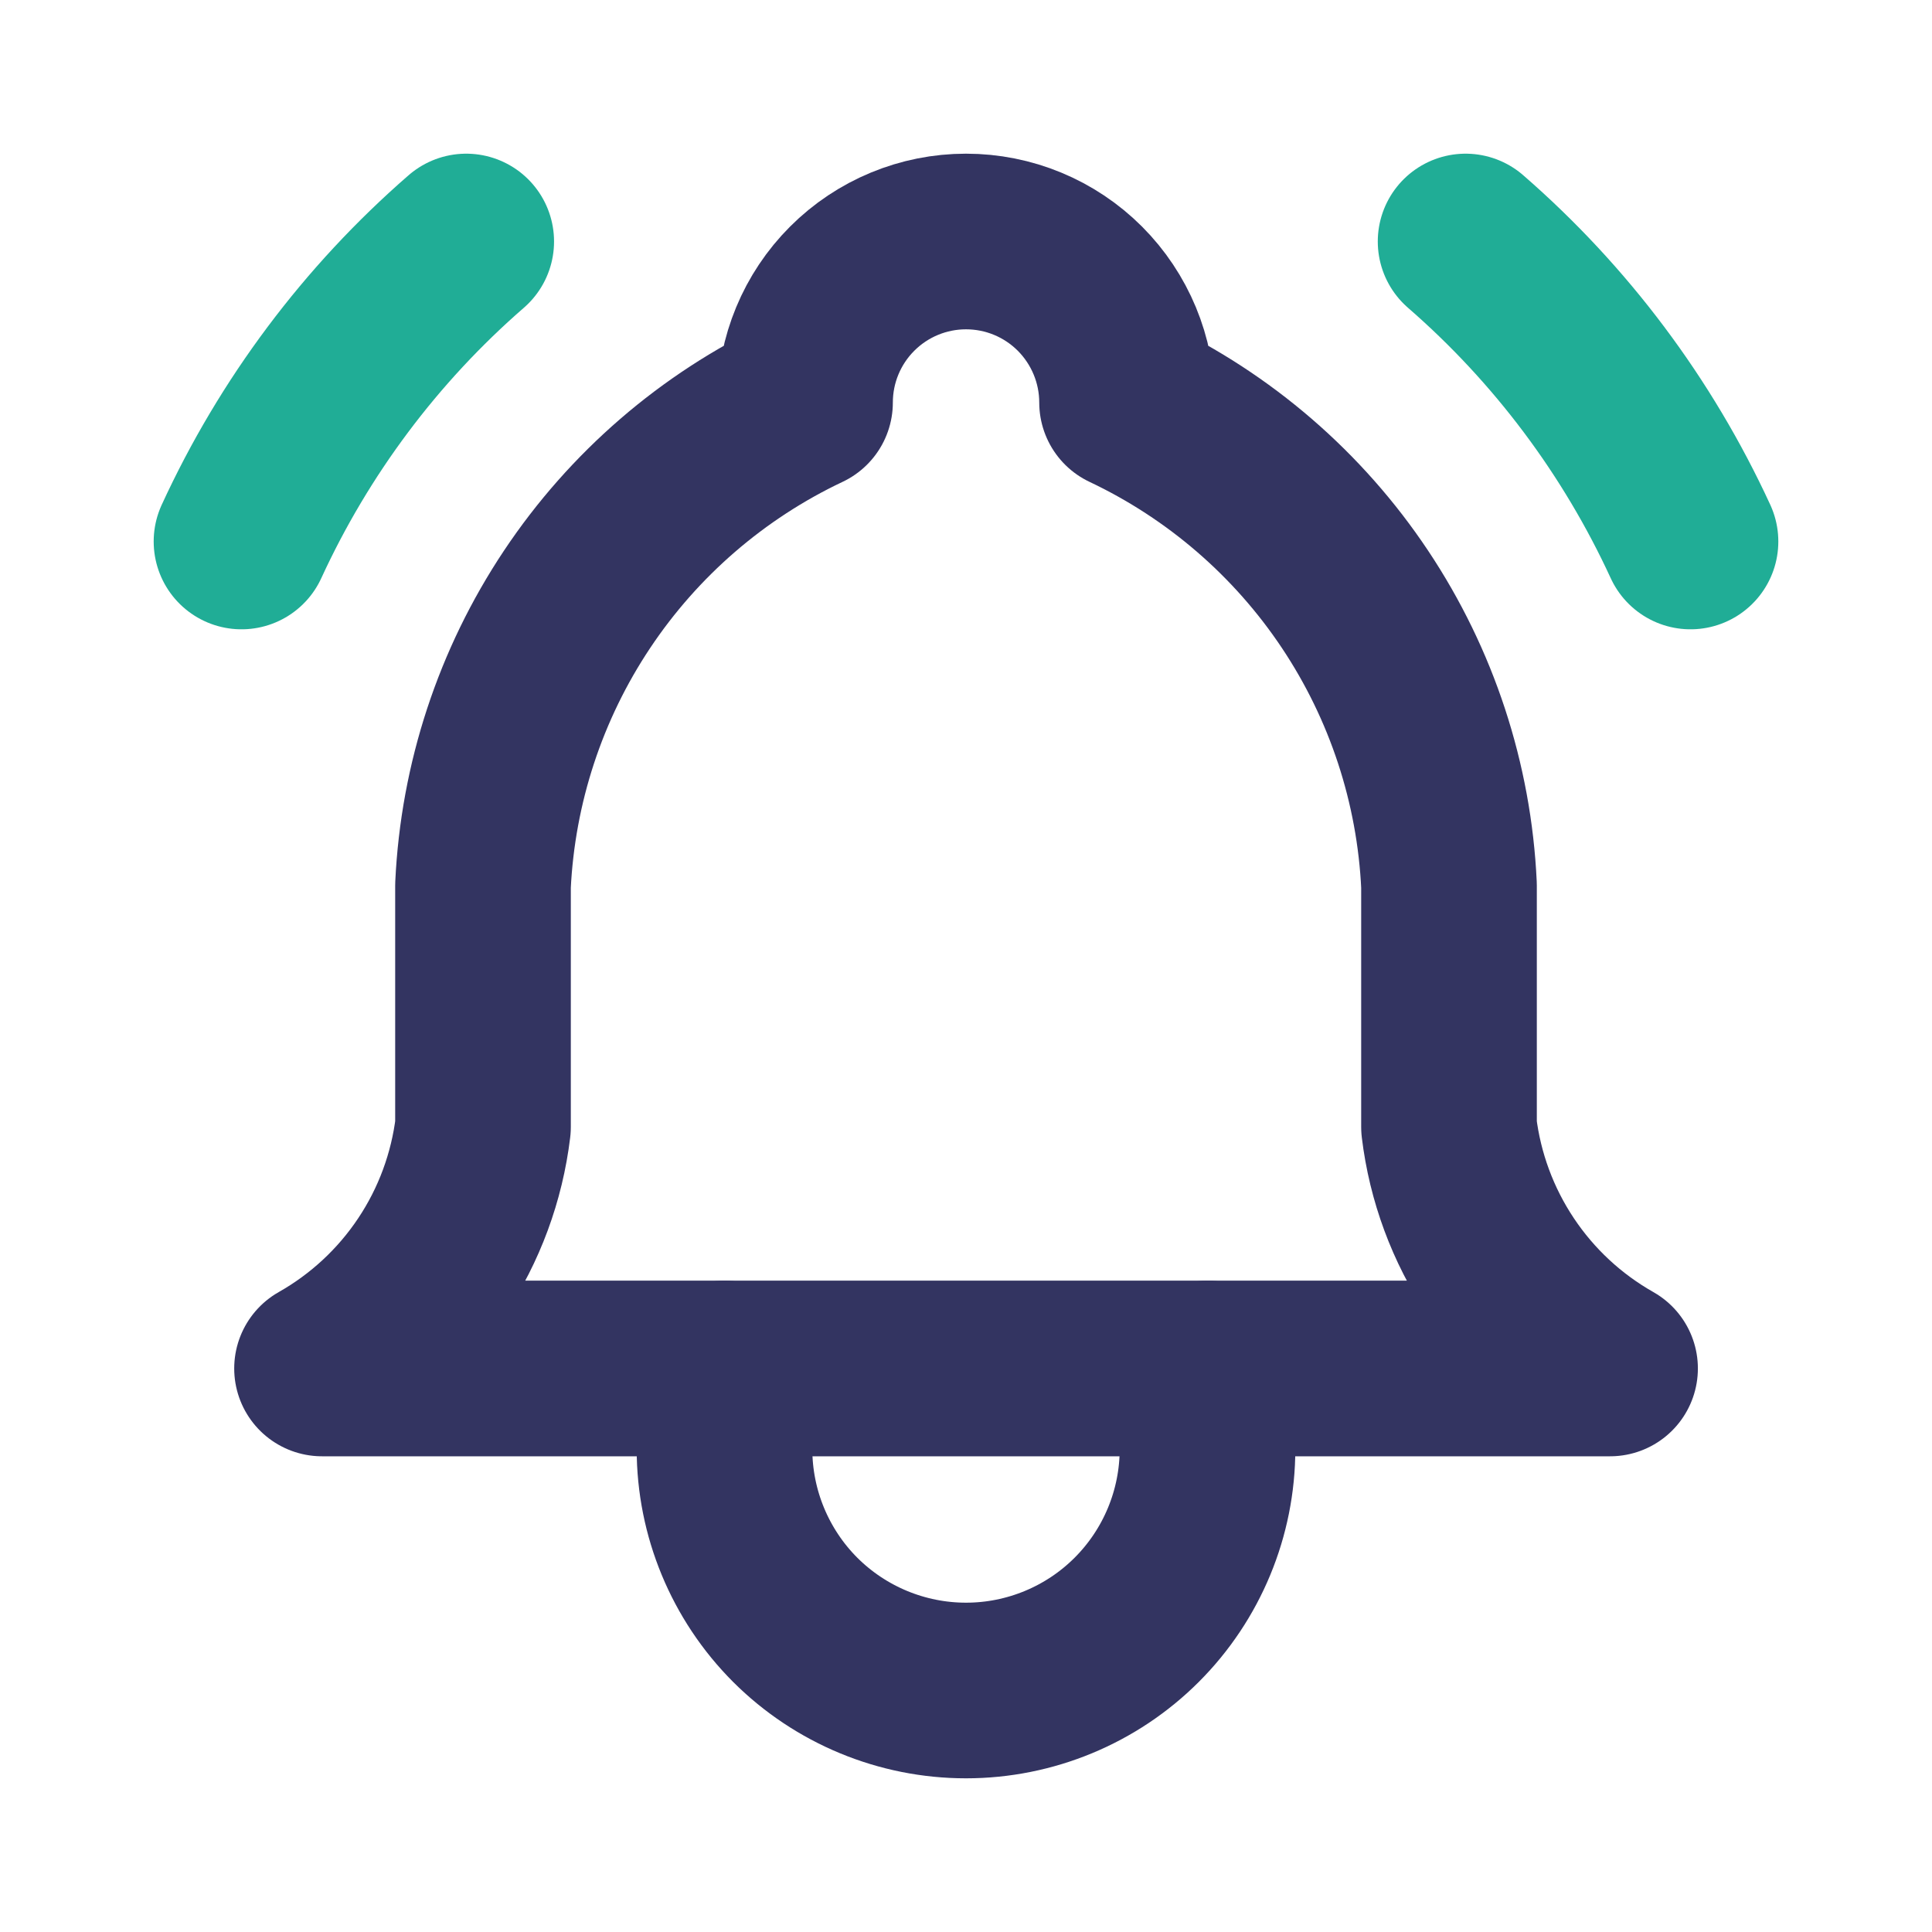 <svg width="22" height="22" viewBox="0 0 22 22" fill="none" xmlns="http://www.w3.org/2000/svg">
<path d="M9.167 4.583C9.167 4.097 9.36 3.631 9.704 3.287C10.048 2.943 10.514 2.75 11 2.75C11.487 2.75 11.953 2.943 12.297 3.287C12.64 3.631 12.834 4.097 12.834 4.583C13.886 5.081 14.784 5.856 15.43 6.825C16.076 7.794 16.446 8.92 16.5 10.083V12.833C16.569 13.403 16.771 13.949 17.09 14.427C17.408 14.904 17.834 15.3 18.334 15.583H3.667C4.167 15.3 4.593 14.904 4.911 14.427C5.23 13.949 5.431 13.403 5.5 12.833V10.083C5.555 8.92 5.925 7.794 6.571 6.825C7.217 5.856 8.114 5.081 9.167 4.583" stroke="#333461" stroke-width="2" stroke-linecap="round" stroke-linejoin="round"/>
<path d="M8.25 15.583V16.5C8.25 17.229 8.54 17.929 9.055 18.445C9.571 18.96 10.271 19.25 11 19.25C11.729 19.25 12.429 18.96 12.944 18.445C13.46 17.929 13.75 17.229 13.75 16.5V15.583" stroke="#333461" stroke-width="2" stroke-linecap="round" stroke-linejoin="round"/>
<path d="M19.25 6.166C18.648 4.859 17.775 3.694 16.689 2.75" stroke="#20AD96" stroke-width="2" stroke-linecap="round" stroke-linejoin="round"/>
<path d="M2.75 6.166C3.351 4.859 4.223 3.694 5.309 2.75" stroke="#20AD96" stroke-width="2" stroke-linecap="round" stroke-linejoin="round"/>
</svg>
